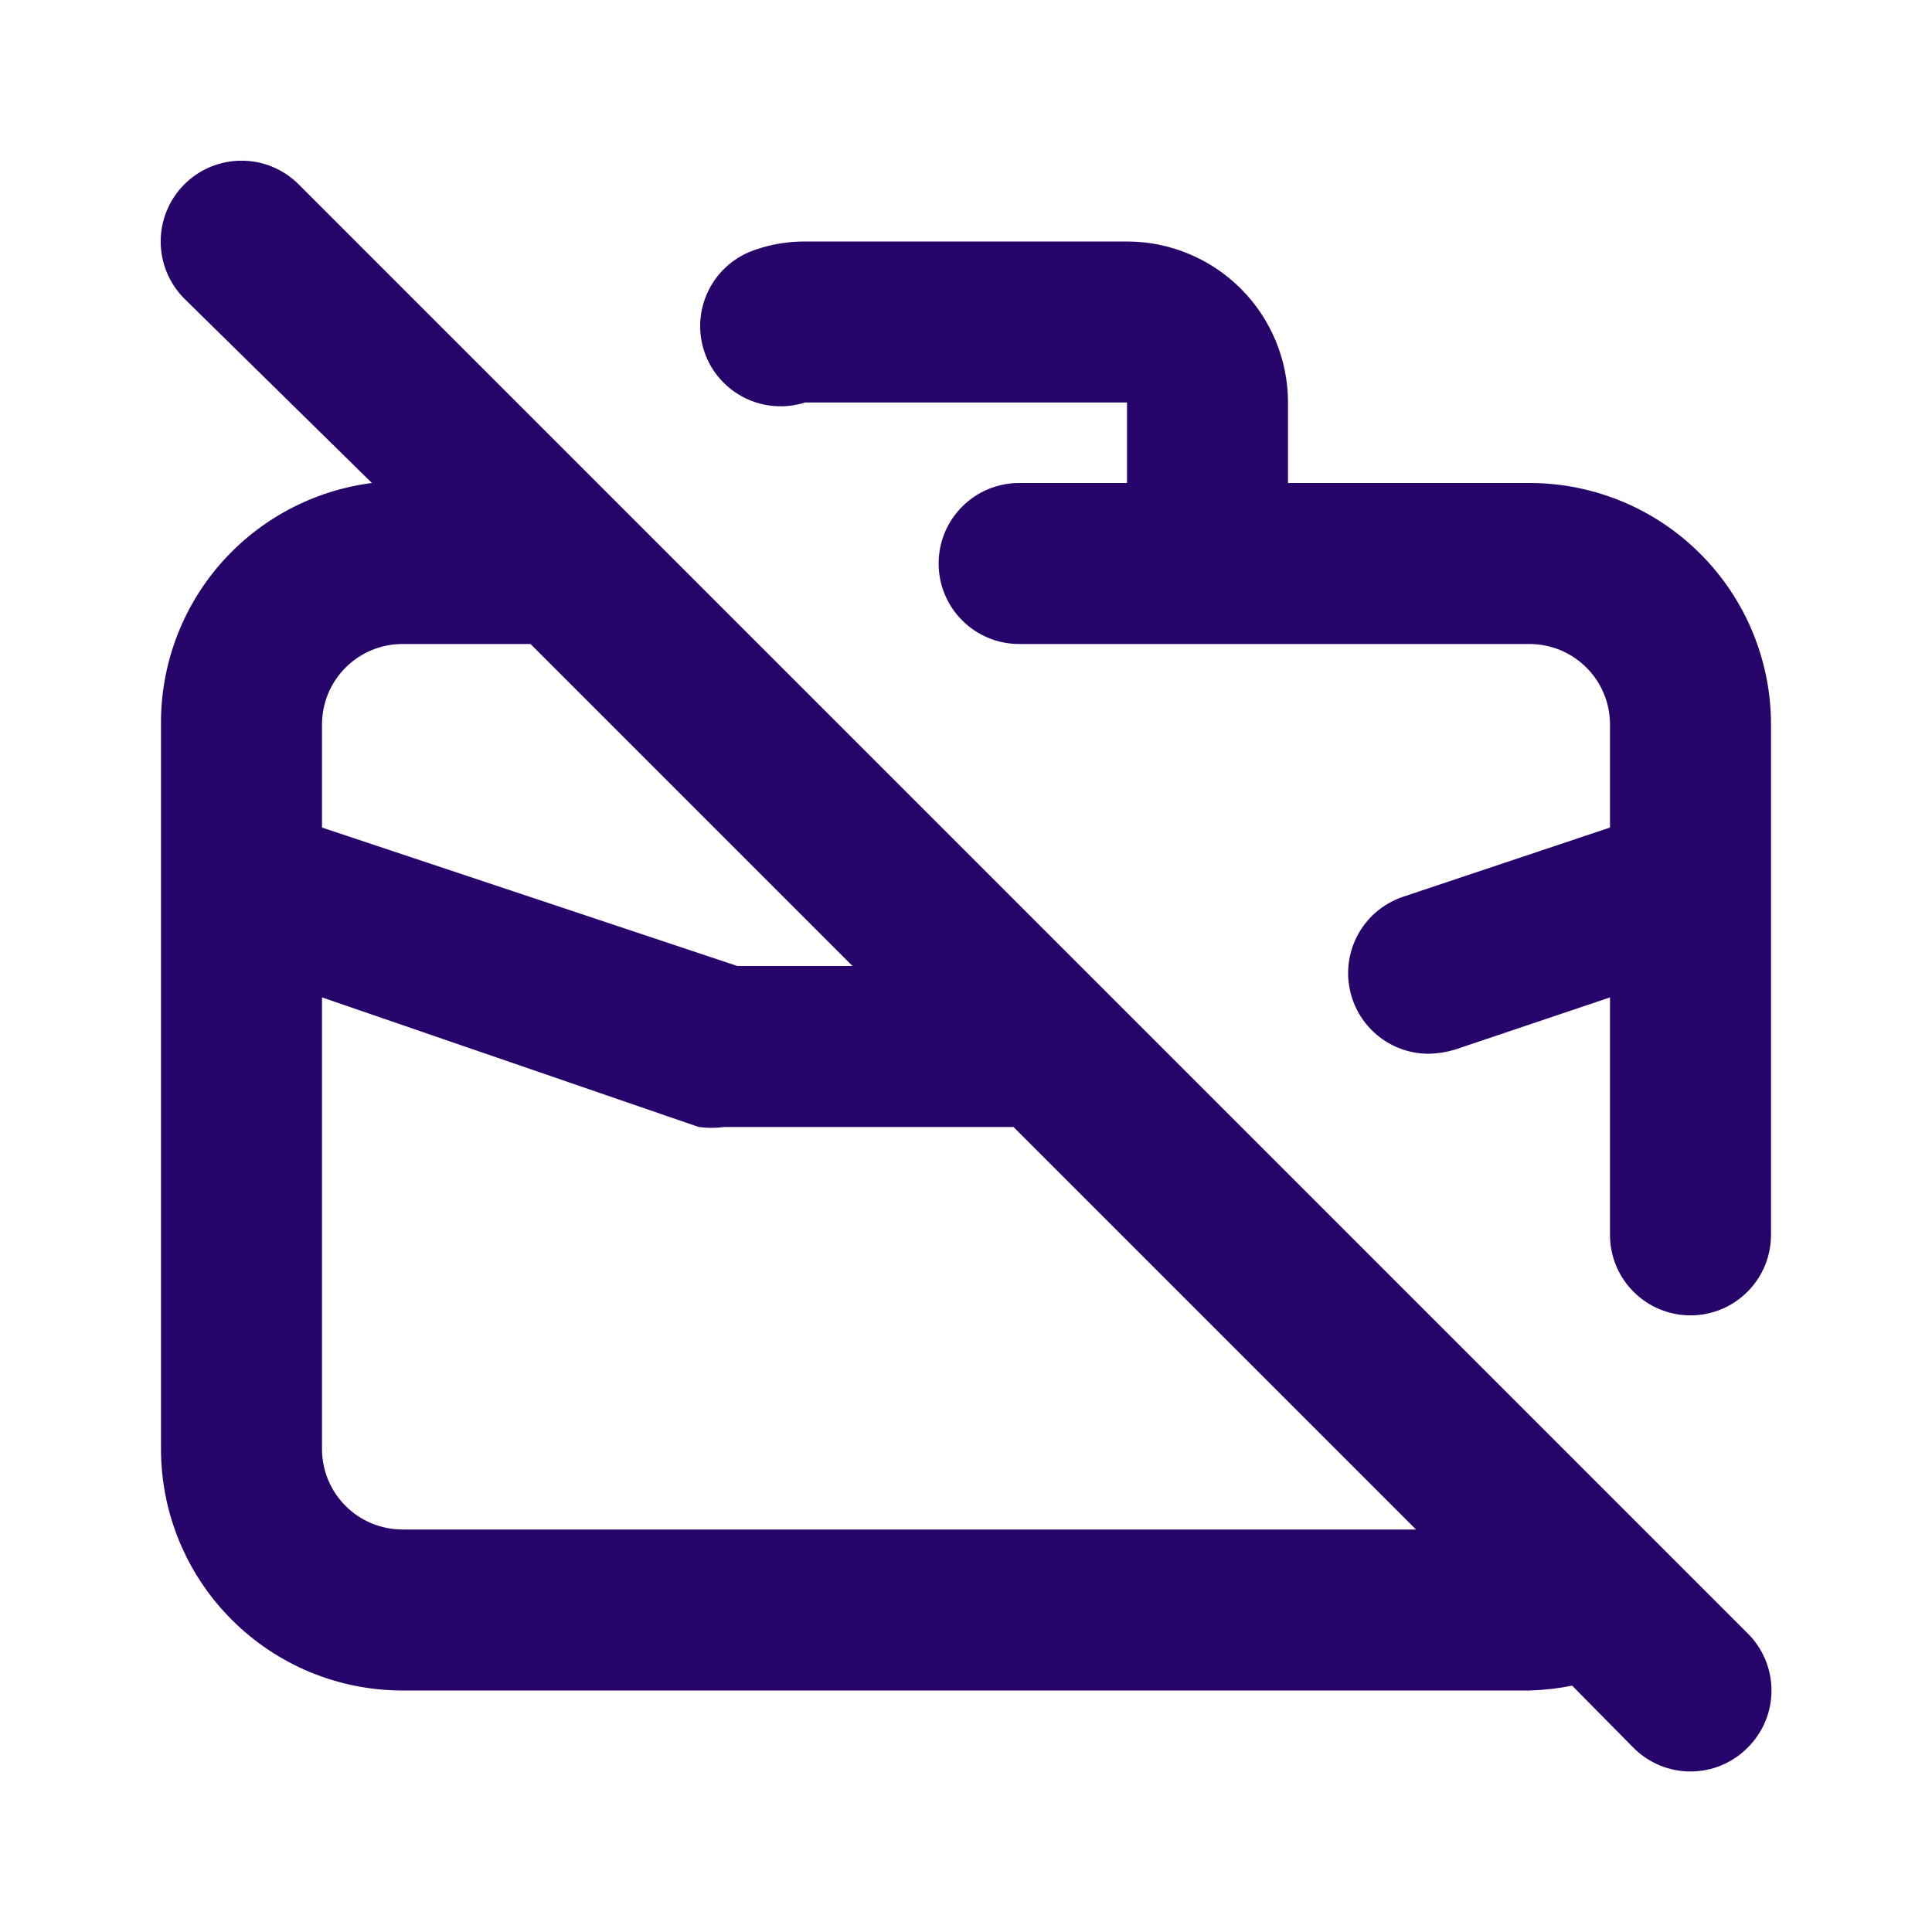 <svg width="24" height="24" viewBox="0 0 24 24" fill="none" xmlns="http://www.w3.org/2000/svg">
<path d="M19 6H16V5C16 4.47 15.789 3.961 15.414 3.586C15.039 3.211 14.53 3 14 3H10C9.793 2.999 9.586 3.033 9.39 3.1C9.264 3.141 9.148 3.206 9.047 3.292C8.947 3.378 8.864 3.483 8.805 3.601C8.745 3.72 8.71 3.848 8.7 3.98C8.691 4.112 8.708 4.245 8.75 4.37C8.834 4.618 9.013 4.822 9.246 4.94C9.48 5.058 9.751 5.079 10 5H14V6H12.66C12.395 6 12.14 6.105 11.953 6.293C11.765 6.48 11.66 6.735 11.66 7C11.66 7.265 11.765 7.52 11.953 7.707C12.14 7.895 12.395 8 12.66 8H19C19.265 8 19.52 8.105 19.707 8.293C19.895 8.48 20 8.735 20 9V10.28L17.43 11.14C17.305 11.182 17.19 11.248 17.09 11.334C16.991 11.421 16.91 11.526 16.851 11.644C16.793 11.762 16.758 11.89 16.749 12.022C16.74 12.153 16.758 12.285 16.8 12.41C16.867 12.609 16.995 12.781 17.165 12.903C17.336 13.025 17.54 13.091 17.75 13.09C17.858 13.088 17.966 13.071 18.07 13.04L20 12.39V15.34C20 15.605 20.105 15.86 20.293 16.047C20.48 16.235 20.735 16.34 21 16.34C21.265 16.34 21.52 16.235 21.707 16.047C21.895 15.86 22 15.605 22 15.34V9C22 8.204 21.684 7.441 21.121 6.879C20.559 6.316 19.796 6 19 6ZM3.71 2.29C3.617 2.197 3.506 2.123 3.384 2.072C3.262 2.022 3.132 1.996 3 1.996C2.868 1.996 2.738 2.022 2.616 2.072C2.494 2.123 2.383 2.197 2.29 2.29C2.102 2.478 1.996 2.734 1.996 3C1.996 3.266 2.102 3.522 2.29 3.71L4.62 6C3.892 6.093 3.223 6.45 2.74 7.002C2.257 7.555 1.994 8.266 2 9V18C2 18.796 2.316 19.559 2.879 20.121C3.441 20.684 4.204 21 5 21H19C19.178 20.995 19.355 20.975 19.53 20.94L20.29 21.71C20.383 21.804 20.494 21.878 20.615 21.929C20.737 21.98 20.868 22.006 21 22.006C21.132 22.006 21.263 21.98 21.385 21.929C21.506 21.878 21.617 21.804 21.71 21.71C21.804 21.617 21.878 21.506 21.929 21.385C21.98 21.263 22.006 21.132 22.006 21C22.006 20.868 21.98 20.737 21.929 20.615C21.878 20.494 21.804 20.383 21.71 20.29L3.71 2.29ZM4 9C4 8.735 4.105 8.48 4.293 8.293C4.48 8.105 4.735 8 5 8H6.59L10.59 12H9.16L4 10.28V9ZM5 19C4.735 19 4.48 18.895 4.293 18.707C4.105 18.52 4 18.265 4 18V12.39L8.68 14C8.786 14.014 8.894 14.014 9 14H12.59L17.59 19H5Z" fill="#27046A"/>
</svg>
